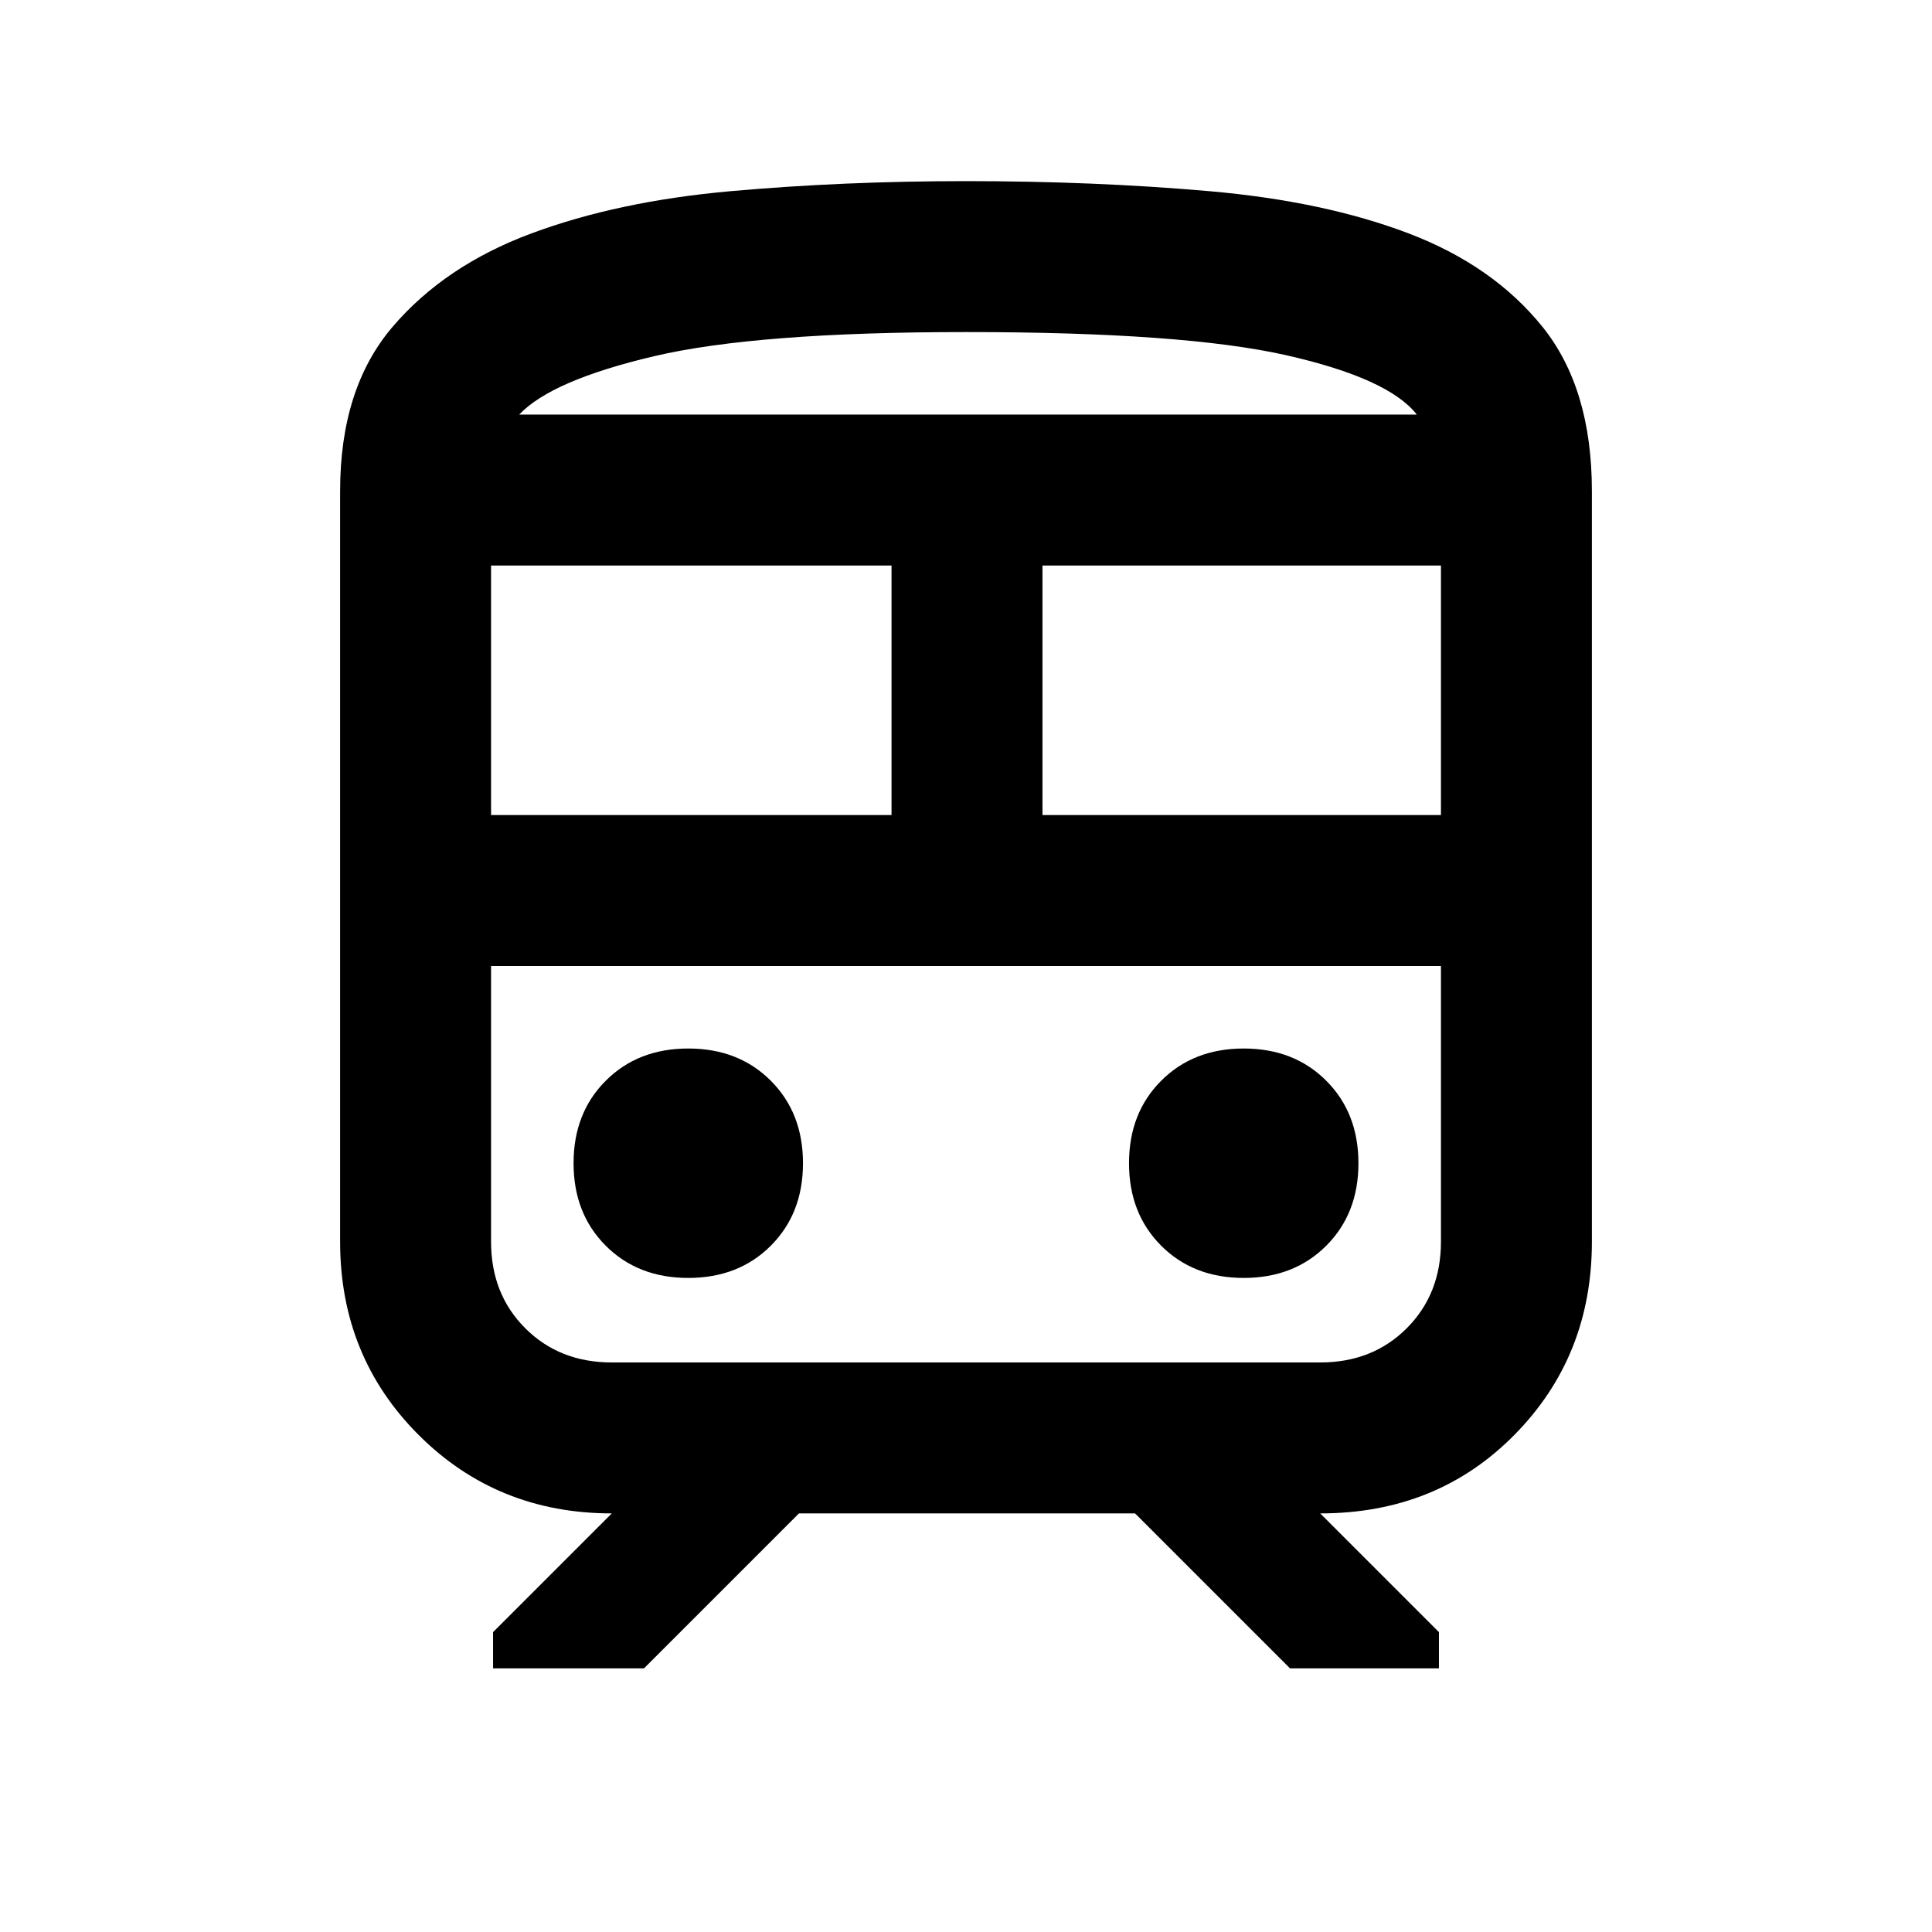<svg xmlns="http://www.w3.org/2000/svg" height="24" width="24"><path d="M4.225 15.425V6.1Q4.225 4.825 4.875 4.062Q5.525 3.3 6.6 2.9Q7.675 2.5 9.075 2.375Q10.475 2.25 12 2.25Q13.6 2.25 15.025 2.375Q16.45 2.5 17.5 2.9Q18.55 3.3 19.163 4.062Q19.775 4.825 19.775 6.1V15.425Q19.775 16.85 18.812 17.825Q17.85 18.8 16.4 18.8L17.875 20.275V20.725H16.025L14.1 18.8H9.925L8 20.725H6.125V20.275L7.6 18.8Q6.175 18.8 5.2 17.825Q4.225 16.85 4.225 15.425ZM12 4.125Q9.4 4.125 8.125 4.425Q6.85 4.725 6.45 5.15H17.6Q17.25 4.7 15.975 4.412Q14.7 4.125 12 4.125ZM6.1 10.125H11.075V7.025H6.1ZM16.4 12H7.6Q6.95 12 6.525 12Q6.1 12 6.1 12H17.9Q17.9 12 17.475 12Q17.05 12 16.4 12ZM12.95 10.125H17.9V7.025H12.95ZM8.55 15.875Q9.175 15.875 9.575 15.475Q9.975 15.075 9.975 14.45Q9.975 13.825 9.575 13.425Q9.175 13.025 8.55 13.025Q7.925 13.025 7.525 13.425Q7.125 13.825 7.125 14.45Q7.125 15.075 7.525 15.475Q7.925 15.875 8.55 15.875ZM15.45 15.875Q16.075 15.875 16.475 15.475Q16.875 15.075 16.875 14.45Q16.875 13.825 16.475 13.425Q16.075 13.025 15.45 13.025Q14.825 13.025 14.425 13.425Q14.025 13.825 14.025 14.45Q14.025 15.075 14.425 15.475Q14.825 15.875 15.45 15.875ZM7.6 16.925H16.4Q17.05 16.925 17.475 16.5Q17.9 16.075 17.9 15.425V12H6.1V15.425Q6.1 16.075 6.525 16.5Q6.95 16.925 7.6 16.925ZM12 5.15Q14.7 5.15 15.975 5.15Q17.25 5.15 17.6 5.15H6.45Q6.85 5.15 8.125 5.15Q9.4 5.15 12 5.15Z"/></svg>